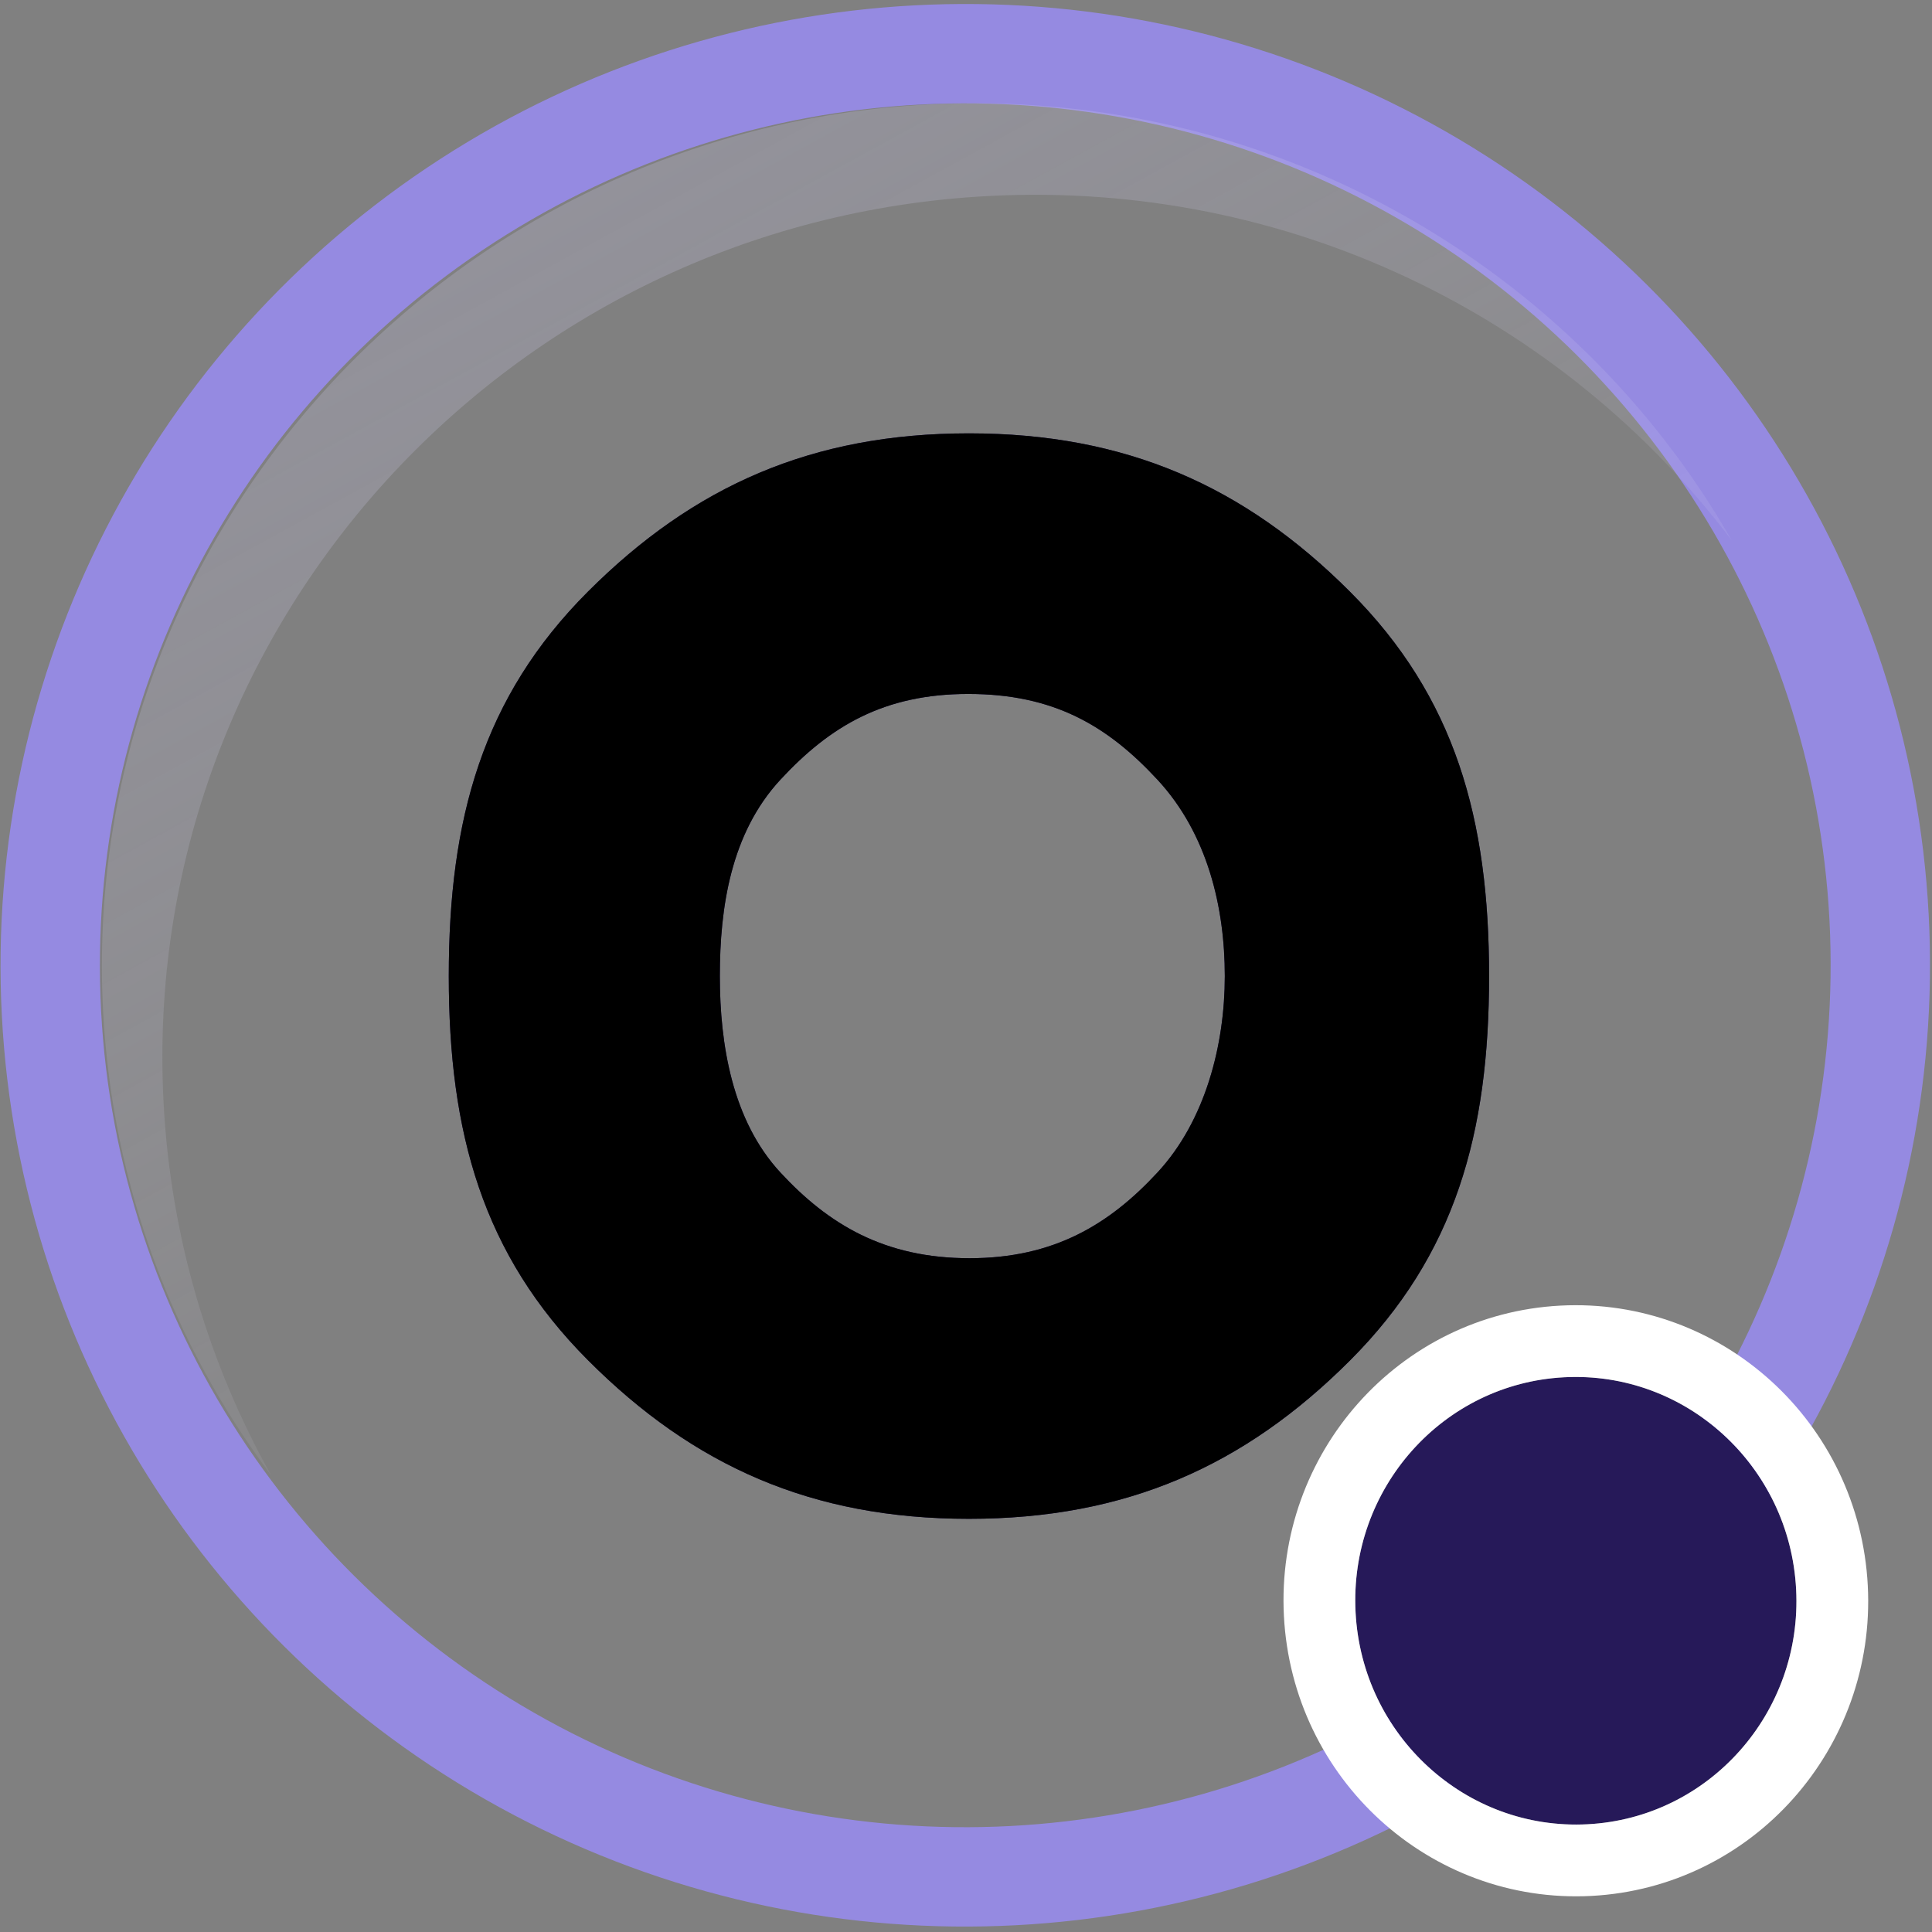 <?xml version="1.0" encoding="UTF-8"?>
<svg width="350px" height="350px" viewBox="0 0 350 350" version="1.1" xmlns="http://www.w3.org/2000/svg" xmlns:xlink="http://www.w3.org/1999/xlink">
    <rect x="0" y="0" width="350" height="350" fill="#808080" stroke="none"/>
    <!-- Generator: Sketch 46.2 (44496) - http://www.bohemiancoding.com/sketch -->
    <title>icon</title>
    <desc>Created with Sketch.</desc>
    <defs>
        <ellipse id="path-1" cx="174.971" cy="174.481" rx="174.772" ry="174.145"></ellipse>
        <ellipse id="path-3" cx="279.906" cy="296.138" rx="39.959" ry="40.544"></ellipse>
        <linearGradient x1="24.738%" y1="8.16%" x2="79.996%" y2="102.484%" id="linearGradient-4">
            <stop stop-color="#D2CEF4" offset="0%"></stop>
            <stop stop-color="#F2F1F9" stop-opacity="0" offset="100%"></stop>
        </linearGradient>
        <path d="M25.728,168.2 C6.616,149.044 0.511,126.971 0.511,98.614 C0.511,70.169 6.616,48.073 25.728,28.961 C44.84,9.849 66.296,0.294 94.742,0.294 C123.188,0.294 144.645,9.849 163.757,28.961 C182.869,48.073 188.973,70.169 188.973,98.614 C188.973,127.06 182.869,149.155 163.757,168.267 C144.645,187.379 123.188,196.935 94.742,196.935 C66.296,196.935 44.84,187.357 25.728,168.2 Z M94.857,149.724 C110.127,149.724 120.189,143.597 128.902,134.187 C137.616,124.776 141.096,110.989 141.096,98.614 C141.096,86.24 138.005,72.872 128.902,63.042 C119.8,53.211 110.05,47.504 94.627,47.504 C79.358,47.504 69.575,53.33 60.582,63.042 C51.589,72.754 49.617,86.218 49.617,98.614 C49.617,111.01 51.873,124.781 60.582,134.187 C69.29,143.592 79.434,149.724 94.857,149.724 Z" id="path-5"></path>
    </defs>
    <g id="Page-1" stroke="none" stroke-width="1" fill="none" fill-rule="evenodd">
        <g id="icon" transform="translate(-10.211, -9.787)">
            <g id="Circle" transform="translate(185.088, 184.273) rotate(-3) translate(-185.088, -184.273) translate(9.588, 9.273)">
                <g id="Oval-7" transform="translate(0.5, 0.903)">
                    <mask id="mask-2" fill="white">
                        <use xlink:href="#path-1"></use>
                    </mask>
                    <ellipse stroke="#958AE1" stroke-width="18" cx="174.971" cy="174.481" rx="165.772" ry="165.145"></ellipse>
                </g>
                <g id="Path">
                    <use fill="#261959" fill-rule="evenodd" xlink:href="#path-3"></use>
                    <ellipse stroke="#FFFFFF" stroke-width="13" cx="279.906" cy="296.138" rx="46.459" ry="47.044"></ellipse>
                </g>
                <path d="M45.078,261.095 C28.633,236.613 19.059,207.216 19.059,175.478 C19.059,89.224 89.72,19.303 176.884,19.303 C238.73,19.303 292.268,54.504 318.151,105.764 C289.832,63.955 241.643,36.434 186.958,36.434 C99.794,36.434 29.133,106.356 29.133,192.609 C29.133,217.175 34.865,240.417 45.078,261.095 Z" id="Path" fill="url(#linearGradient-4)" opacity="0.231"></path>
            </g>
            <g id="Oval-8" transform="translate(91, 88)">
                <mask id="mask-6" fill="white">
                    <use xlink:href="#path-5"></use>
                </mask>
                <g id="Mask">
                    <use fill="#261959" fill-rule="evenodd" xlink:href="#path-5"></use>
                    <use fill="black" fill-opacity="1" xlink:href="#path-5"></use>
                </g>
            </g>
        </g>
    </g>
</svg>